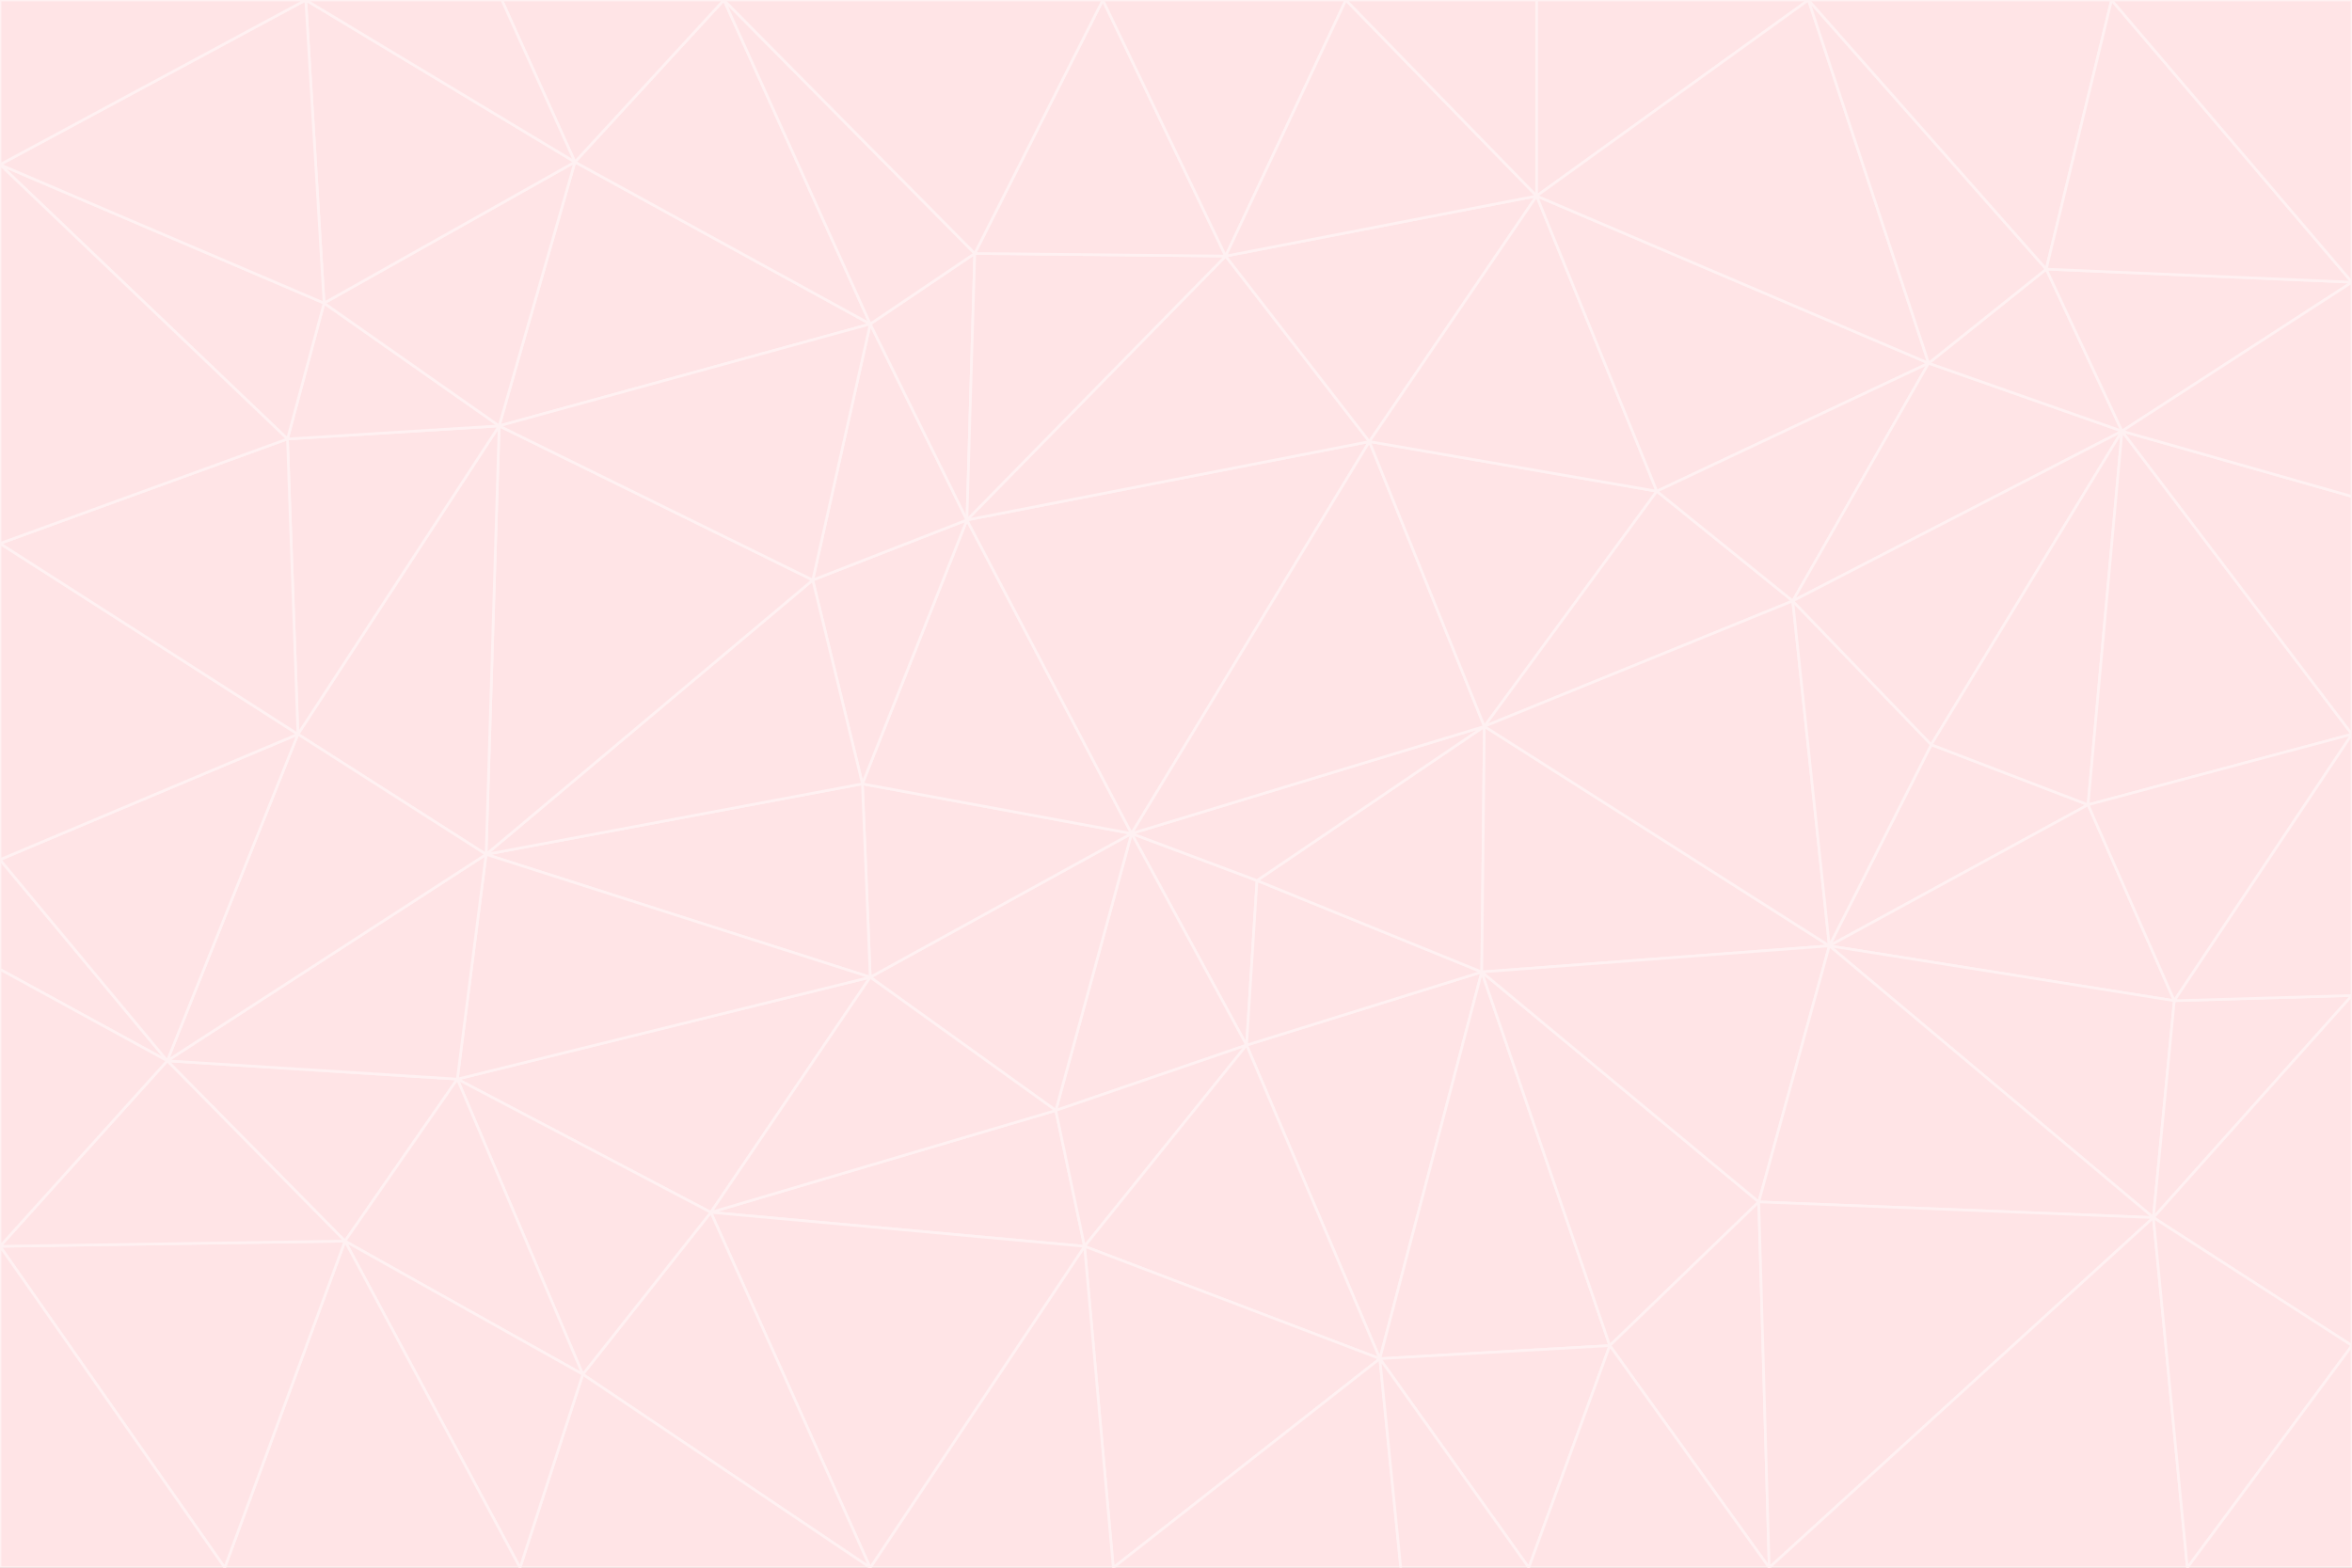 <svg id="visual" viewBox="0 0 900 600" width="900" height="600" xmlns="http://www.w3.org/2000/svg" xmlns:xlink="http://www.w3.org/1999/xlink" version="1.1"><rect x="0" y="0" width="900" height="600" fill="#333333" stroke="none"/><g stroke-width="1" stroke-linejoin="bevel"><path d="M433 319L477 400L481 337Z" fill="#ffe4e6" stroke="#fff1f2"></path><path d="M433 319L404 425L477 400Z" fill="#ffe4e6" stroke="#fff1f2"></path><path d="M433 319L333 374L404 425Z" fill="#ffe4e6" stroke="#fff1f2"></path><path d="M272 464L415 477L404 425Z" fill="#ffe4e6" stroke="#fff1f2"></path><path d="M404 425L415 477L477 400Z" fill="#ffe4e6" stroke="#fff1f2"></path><path d="M528 520L567 372L477 400Z" fill="#ffe4e6" stroke="#fff1f2"></path><path d="M477 400L567 372L481 337Z" fill="#ffe4e6" stroke="#fff1f2"></path><path d="M433 319L330 300L333 374Z" fill="#ffe4e6" stroke="#fff1f2"></path><path d="M567 372L568 278L481 337Z" fill="#ffe4e6" stroke="#fff1f2"></path><path d="M481 337L568 278L433 319Z" fill="#ffe4e6" stroke="#fff1f2"></path><path d="M433 319L370 199L330 300Z" fill="#ffe4e6" stroke="#fff1f2"></path><path d="M415 477L528 520L477 400Z" fill="#ffe4e6" stroke="#fff1f2"></path><path d="M524 169L370 199L433 319Z" fill="#ffe4e6" stroke="#fff1f2"></path><path d="M370 199L311 222L330 300Z" fill="#ffe4e6" stroke="#fff1f2"></path><path d="M175 413L272 464L333 374Z" fill="#ffe4e6" stroke="#fff1f2"></path><path d="M186 327L333 374L330 300Z" fill="#ffe4e6" stroke="#fff1f2"></path><path d="M333 374L272 464L404 425Z" fill="#ffe4e6" stroke="#fff1f2"></path><path d="M415 477L426 600L528 520Z" fill="#ffe4e6" stroke="#fff1f2"></path><path d="M568 278L524 169L433 319Z" fill="#ffe4e6" stroke="#fff1f2"></path><path d="M528 520L616 515L567 372Z" fill="#ffe4e6" stroke="#fff1f2"></path><path d="M567 372L700 362L568 278Z" fill="#ffe4e6" stroke="#fff1f2"></path><path d="M333 600L426 600L415 477Z" fill="#ffe4e6" stroke="#fff1f2"></path><path d="M528 520L585 600L616 515Z" fill="#ffe4e6" stroke="#fff1f2"></path><path d="M616 515L673 460L567 372Z" fill="#ffe4e6" stroke="#fff1f2"></path><path d="M568 278L634 188L524 169Z" fill="#ffe4e6" stroke="#fff1f2"></path><path d="M426 600L536 600L528 520Z" fill="#ffe4e6" stroke="#fff1f2"></path><path d="M616 515L677 600L673 460Z" fill="#ffe4e6" stroke="#fff1f2"></path><path d="M673 460L700 362L567 372Z" fill="#ffe4e6" stroke="#fff1f2"></path><path d="M272 464L333 600L415 477Z" fill="#ffe4e6" stroke="#fff1f2"></path><path d="M311 222L186 327L330 300Z" fill="#ffe4e6" stroke="#fff1f2"></path><path d="M272 464L223 526L333 600Z" fill="#ffe4e6" stroke="#fff1f2"></path><path d="M686 230L634 188L568 278Z" fill="#ffe4e6" stroke="#fff1f2"></path><path d="M370 199L333 124L311 222Z" fill="#ffe4e6" stroke="#fff1f2"></path><path d="M311 222L191 163L186 327Z" fill="#ffe4e6" stroke="#fff1f2"></path><path d="M373 97L333 124L370 199Z" fill="#ffe4e6" stroke="#fff1f2"></path><path d="M469 98L370 199L524 169Z" fill="#ffe4e6" stroke="#fff1f2"></path><path d="M588 75L469 98L524 169Z" fill="#ffe4e6" stroke="#fff1f2"></path><path d="M175 413L223 526L272 464Z" fill="#ffe4e6" stroke="#fff1f2"></path><path d="M186 327L175 413L333 374Z" fill="#ffe4e6" stroke="#fff1f2"></path><path d="M536 600L585 600L528 520Z" fill="#ffe4e6" stroke="#fff1f2"></path><path d="M469 98L373 97L370 199Z" fill="#ffe4e6" stroke="#fff1f2"></path><path d="M700 362L686 230L568 278Z" fill="#ffe4e6" stroke="#fff1f2"></path><path d="M799 308L739 285L700 362Z" fill="#ffe4e6" stroke="#fff1f2"></path><path d="M700 362L739 285L686 230Z" fill="#ffe4e6" stroke="#fff1f2"></path><path d="M220 62L191 163L333 124Z" fill="#ffe4e6" stroke="#fff1f2"></path><path d="M333 124L191 163L311 222Z" fill="#ffe4e6" stroke="#fff1f2"></path><path d="M64 406L132 475L175 413Z" fill="#ffe4e6" stroke="#fff1f2"></path><path d="M634 188L588 75L524 169Z" fill="#ffe4e6" stroke="#fff1f2"></path><path d="M469 98L422 0L373 97Z" fill="#ffe4e6" stroke="#fff1f2"></path><path d="M738 139L588 75L634 188Z" fill="#ffe4e6" stroke="#fff1f2"></path><path d="M738 139L634 188L686 230Z" fill="#ffe4e6" stroke="#fff1f2"></path><path d="M64 406L175 413L186 327Z" fill="#ffe4e6" stroke="#fff1f2"></path><path d="M175 413L132 475L223 526Z" fill="#ffe4e6" stroke="#fff1f2"></path><path d="M223 526L199 600L333 600Z" fill="#ffe4e6" stroke="#fff1f2"></path><path d="M585 600L677 600L616 515Z" fill="#ffe4e6" stroke="#fff1f2"></path><path d="M832 383L799 308L700 362Z" fill="#ffe4e6" stroke="#fff1f2"></path><path d="M132 475L199 600L223 526Z" fill="#ffe4e6" stroke="#fff1f2"></path><path d="M191 163L114 281L186 327Z" fill="#ffe4e6" stroke="#fff1f2"></path><path d="M832 383L700 362L824 466Z" fill="#ffe4e6" stroke="#fff1f2"></path><path d="M812 165L738 139L686 230Z" fill="#ffe4e6" stroke="#fff1f2"></path><path d="M515 0L422 0L469 98Z" fill="#ffe4e6" stroke="#fff1f2"></path><path d="M277 0L220 62L333 124Z" fill="#ffe4e6" stroke="#fff1f2"></path><path d="M812 165L686 230L739 285Z" fill="#ffe4e6" stroke="#fff1f2"></path><path d="M588 75L515 0L469 98Z" fill="#ffe4e6" stroke="#fff1f2"></path><path d="M588 0L515 0L588 75Z" fill="#ffe4e6" stroke="#fff1f2"></path><path d="M277 0L333 124L373 97Z" fill="#ffe4e6" stroke="#fff1f2"></path><path d="M191 163L110 168L114 281Z" fill="#ffe4e6" stroke="#fff1f2"></path><path d="M114 281L64 406L186 327Z" fill="#ffe4e6" stroke="#fff1f2"></path><path d="M132 475L86 600L199 600Z" fill="#ffe4e6" stroke="#fff1f2"></path><path d="M124 116L110 168L191 163Z" fill="#ffe4e6" stroke="#fff1f2"></path><path d="M0 329L0 371L64 406Z" fill="#ffe4e6" stroke="#fff1f2"></path><path d="M824 466L700 362L673 460Z" fill="#ffe4e6" stroke="#fff1f2"></path><path d="M799 308L812 165L739 285Z" fill="#ffe4e6" stroke="#fff1f2"></path><path d="M692 0L588 0L588 75Z" fill="#ffe4e6" stroke="#fff1f2"></path><path d="M677 600L824 466L673 460Z" fill="#ffe4e6" stroke="#fff1f2"></path><path d="M422 0L277 0L373 97Z" fill="#ffe4e6" stroke="#fff1f2"></path><path d="M220 62L124 116L191 163Z" fill="#ffe4e6" stroke="#fff1f2"></path><path d="M117 0L124 116L220 62Z" fill="#ffe4e6" stroke="#fff1f2"></path><path d="M900 281L812 165L799 308Z" fill="#ffe4e6" stroke="#fff1f2"></path><path d="M738 139L692 0L588 75Z" fill="#ffe4e6" stroke="#fff1f2"></path><path d="M0 477L86 600L132 475Z" fill="#ffe4e6" stroke="#fff1f2"></path><path d="M812 165L783 103L738 139Z" fill="#ffe4e6" stroke="#fff1f2"></path><path d="M0 329L64 406L114 281Z" fill="#ffe4e6" stroke="#fff1f2"></path><path d="M64 406L0 477L132 475Z" fill="#ffe4e6" stroke="#fff1f2"></path><path d="M0 329L114 281L0 208Z" fill="#ffe4e6" stroke="#fff1f2"></path><path d="M783 103L692 0L738 139Z" fill="#ffe4e6" stroke="#fff1f2"></path><path d="M277 0L192 0L220 62Z" fill="#ffe4e6" stroke="#fff1f2"></path><path d="M0 208L114 281L110 168Z" fill="#ffe4e6" stroke="#fff1f2"></path><path d="M0 371L0 477L64 406Z" fill="#ffe4e6" stroke="#fff1f2"></path><path d="M824 466L900 381L832 383Z" fill="#ffe4e6" stroke="#fff1f2"></path><path d="M832 383L900 281L799 308Z" fill="#ffe4e6" stroke="#fff1f2"></path><path d="M677 600L837 600L824 466Z" fill="#ffe4e6" stroke="#fff1f2"></path><path d="M824 466L900 515L900 381Z" fill="#ffe4e6" stroke="#fff1f2"></path><path d="M900 381L900 281L832 383Z" fill="#ffe4e6" stroke="#fff1f2"></path><path d="M812 165L900 108L783 103Z" fill="#ffe4e6" stroke="#fff1f2"></path><path d="M0 63L110 168L124 116Z" fill="#ffe4e6" stroke="#fff1f2"></path><path d="M0 63L0 208L110 168Z" fill="#ffe4e6" stroke="#fff1f2"></path><path d="M837 600L900 515L824 466Z" fill="#ffe4e6" stroke="#fff1f2"></path><path d="M192 0L117 0L220 62Z" fill="#ffe4e6" stroke="#fff1f2"></path><path d="M900 281L900 190L812 165Z" fill="#ffe4e6" stroke="#fff1f2"></path><path d="M783 103L808 0L692 0Z" fill="#ffe4e6" stroke="#fff1f2"></path><path d="M0 477L0 600L86 600Z" fill="#ffe4e6" stroke="#fff1f2"></path><path d="M837 600L900 600L900 515Z" fill="#ffe4e6" stroke="#fff1f2"></path><path d="M900 108L808 0L783 103Z" fill="#ffe4e6" stroke="#fff1f2"></path><path d="M900 190L900 108L812 165Z" fill="#ffe4e6" stroke="#fff1f2"></path><path d="M117 0L0 63L124 116Z" fill="#ffe4e6" stroke="#fff1f2"></path><path d="M117 0L0 0L0 63Z" fill="#ffe4e6" stroke="#fff1f2"></path><path d="M900 108L900 0L808 0Z" fill="#ffe4e6" stroke="#fff1f2"></path></g></svg>